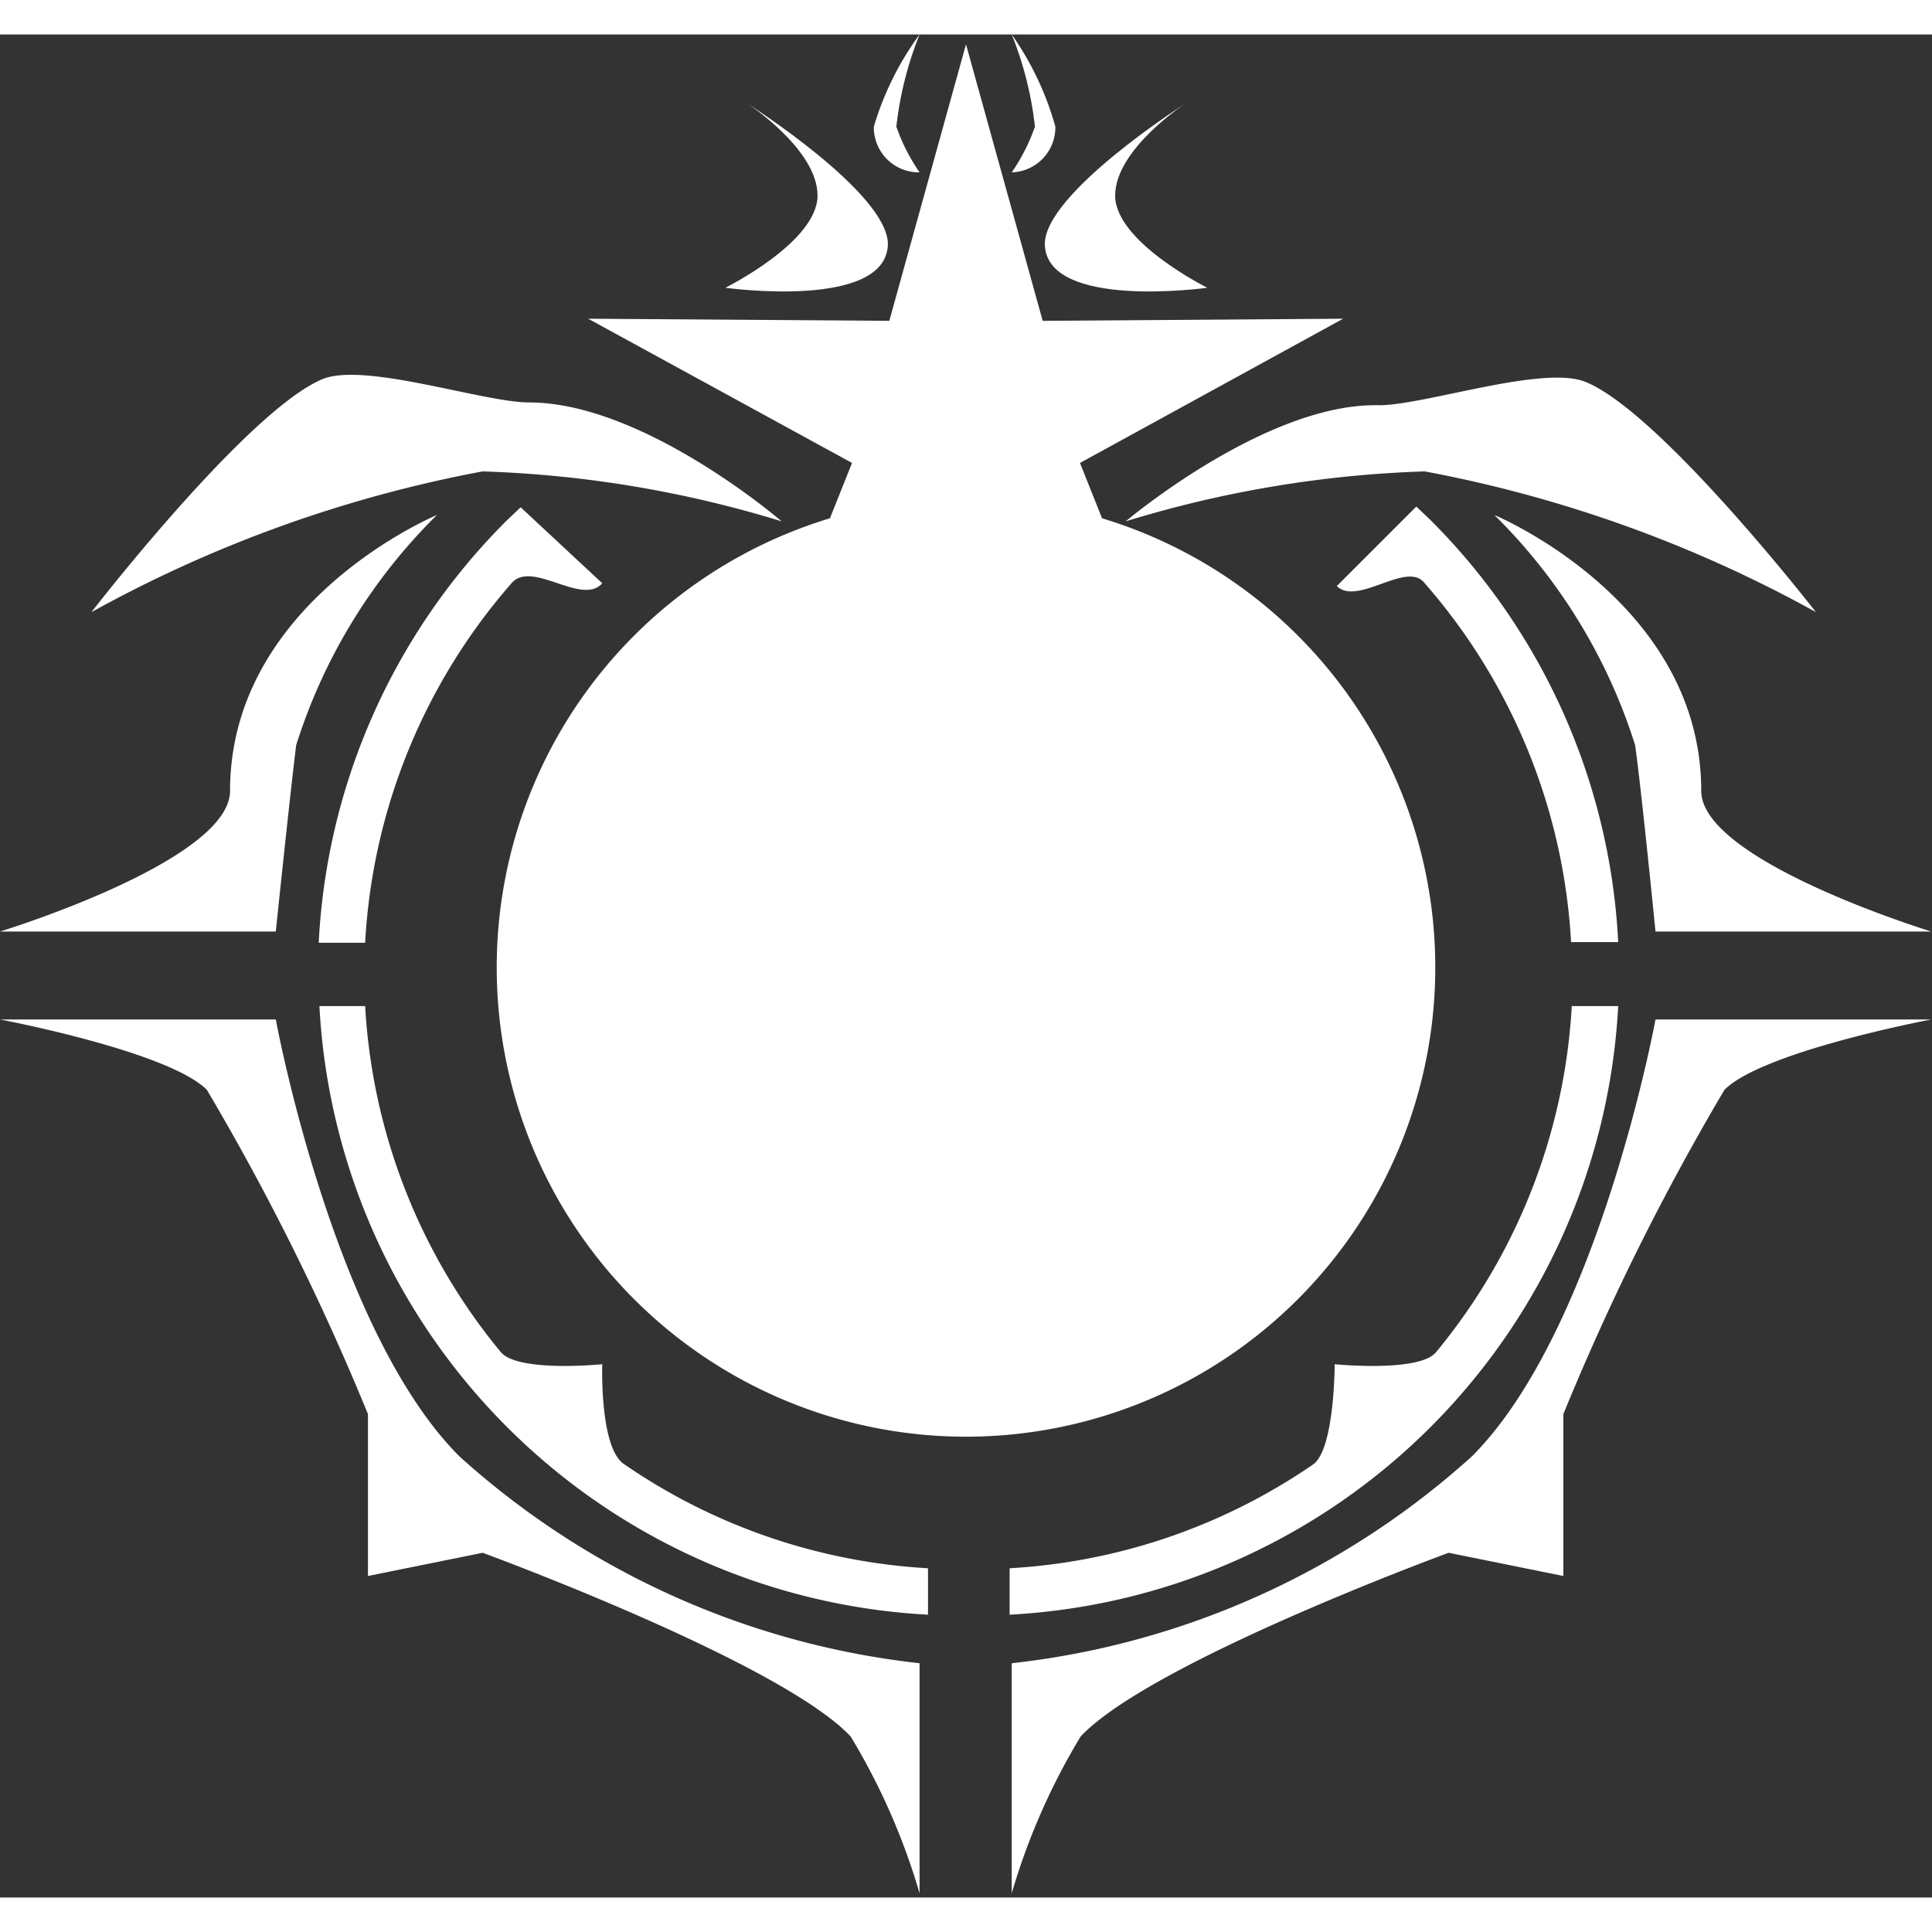 <svg xmlns="http://www.w3.org/2000/svg" viewBox="0 0 27.46 26.48" width="128" height="128">
    <rect x="0" y="0" width="27.46" height="26.48" fill="#333333" stroke="none"/>
    <defs>
        <style>.cls-1{fill:#fff;}.cls-2{fill:#ffffff;}</style>
    </defs>
    <title>commander</title>
    <g id="Слой_2" data-name="Слой 2">
        <g id="Слой_1-2" data-name="Слой 1">
            <circle class="cls-1" cx="13.73" cy="13.27" r="6.42"/>
            <path class="cls-2"
                  d="M13.73,7.09a6.17,6.17,0,1,1-6.17,6.17,6.18,6.18,0,0,1,6.17-6.17m0-.5a6.67,6.67,0,1,0,6.67,6.67,6.67,6.67,0,0,0-6.67-6.67Z"/>
            <path class="cls-1"
                  d="M23,13.81h-.66a8.46,8.46,0,0,1-1.93,4.92c-.24.29-1.44.17-1.44.17s0,1.19-.3,1.42a8.45,8.45,0,0,1-4.32,1.48v.66A9.15,9.15,0,0,0,23,13.81Z"/>
            <path class="cls-1"
                  d="M20.25,7.8a8.46,8.46,0,0,1,2.08,5.1H23a9.12,9.12,0,0,0-2.67-6l-.2-.19L19,7.84C19.3,8.13,20,7.47,20.25,7.8Z"/>
            <path class="cls-1"
                  d="M8.56,18.9s-1.19.12-1.44-.17a8.46,8.46,0,0,1-1.93-4.92H4.54a9.15,9.15,0,0,0,8.65,8.65V21.8a8.45,8.45,0,0,1-4.32-1.48C8.52,20.09,8.56,18.9,8.56,18.9Z"/>
            <path class="cls-1"
                  d="M7.27,7.8c.29-.34,1,.33,1.29,0L7.4,6.72l-.2.19a9.12,9.12,0,0,0-2.67,6h.66A8.46,8.46,0,0,1,7.27,7.8Z"/>
            <path class="cls-1"
                  d="M23.53,12.75h3.92s-3.27-1-3.27-2c0-2.7-2.94-3.92-2.94-3.92a7.94,7.94,0,0,1,2,3.27C23.33,10.73,23.53,12.75,23.53,12.75Z"/>
            <path class="cls-1"
                  d="M15.36,24.19c1-1.06,5.23-2.61,5.23-2.61l1.63.33V19.61A35.23,35.23,0,0,1,24.51,15c.55-.55,2.94-1,2.94-1H23.53s-.81,4.41-2.61,6.21a11.67,11.67,0,0,1-6.54,2.94v3.27A9.39,9.39,0,0,1,15.36,24.19Z"/>
            <path class="cls-1"
                  d="M3.92,12.75H0s3.27-1,3.27-2c0-2.7,2.94-3.92,2.94-3.92a7.94,7.94,0,0,0-2,3.27C4.13,10.73,3.92,12.75,3.92,12.75Z"/>
            <path class="cls-1"
                  d="M12.09,24.19c-1-1.06-5.23-2.61-5.23-2.61l-1.63.33V19.61A35.23,35.23,0,0,0,2.94,15c-.55-.55-2.94-1-2.94-1H3.92s.81,4.41,2.61,6.21a11.67,11.67,0,0,0,6.54,2.94v3.27A9.39,9.39,0,0,0,12.09,24.19Z"/>
            <path class="cls-1"
                  d="M16,6.92a16.2,16.2,0,0,1,4.25-.71,18.51,18.51,0,0,1,5.56,2s-2.2-2.83-3.27-3.27c-.6-.25-2.29.33-2.94.33C18,5.23,16,6.92,16,6.92Z"/>
            <path class="cls-1"
                  d="M17.16,3.6s-1.31-.65-1.31-1.31,1-1.31,1-1.31-2,1.27-2,2C14.87,3.92,17.16,3.6,17.16,3.6Z"/>
            <path class="cls-1"
                  d="M11.11,6.92a16.2,16.2,0,0,0-4.25-.71,18.51,18.51,0,0,0-5.56,2S3.51,5.35,4.58,4.9c.6-.25,2.29.33,2.94.33C9.15,5.23,11.11,6.92,11.11,6.92Z"/>
            <path class="cls-1"
                  d="M10.31,3.6s1.31-.65,1.31-1.31-1-1.31-1-1.31,2,1.27,2,2C12.6,3.92,10.31,3.6,10.31,3.6Z"/>
            <path class="cls-1"
                  d="M13.07,0a5,5,0,0,0-.33,1.31,2.73,2.73,0,0,0,.33.65.64.64,0,0,1-.65-.65A4.27,4.27,0,0,1,13.07,0Z"/>
            <path class="cls-1"
                  d="M14.38,0a5,5,0,0,1,.33,1.31,2.73,2.73,0,0,1-.33.65A.64.64,0,0,0,15,1.31,4.27,4.27,0,0,0,14.38,0Z"/>
            <polygon class="cls-1"
                     points="13.73 0.14 14.82 4.07 19.09 4.04 15.35 6.09 17.05 10.35 13.73 6.97 10.41 10.35 12.11 6.09 8.36 4.04 12.64 4.07 13.73 0.14"/>
        </g>
    </g>
</svg>
